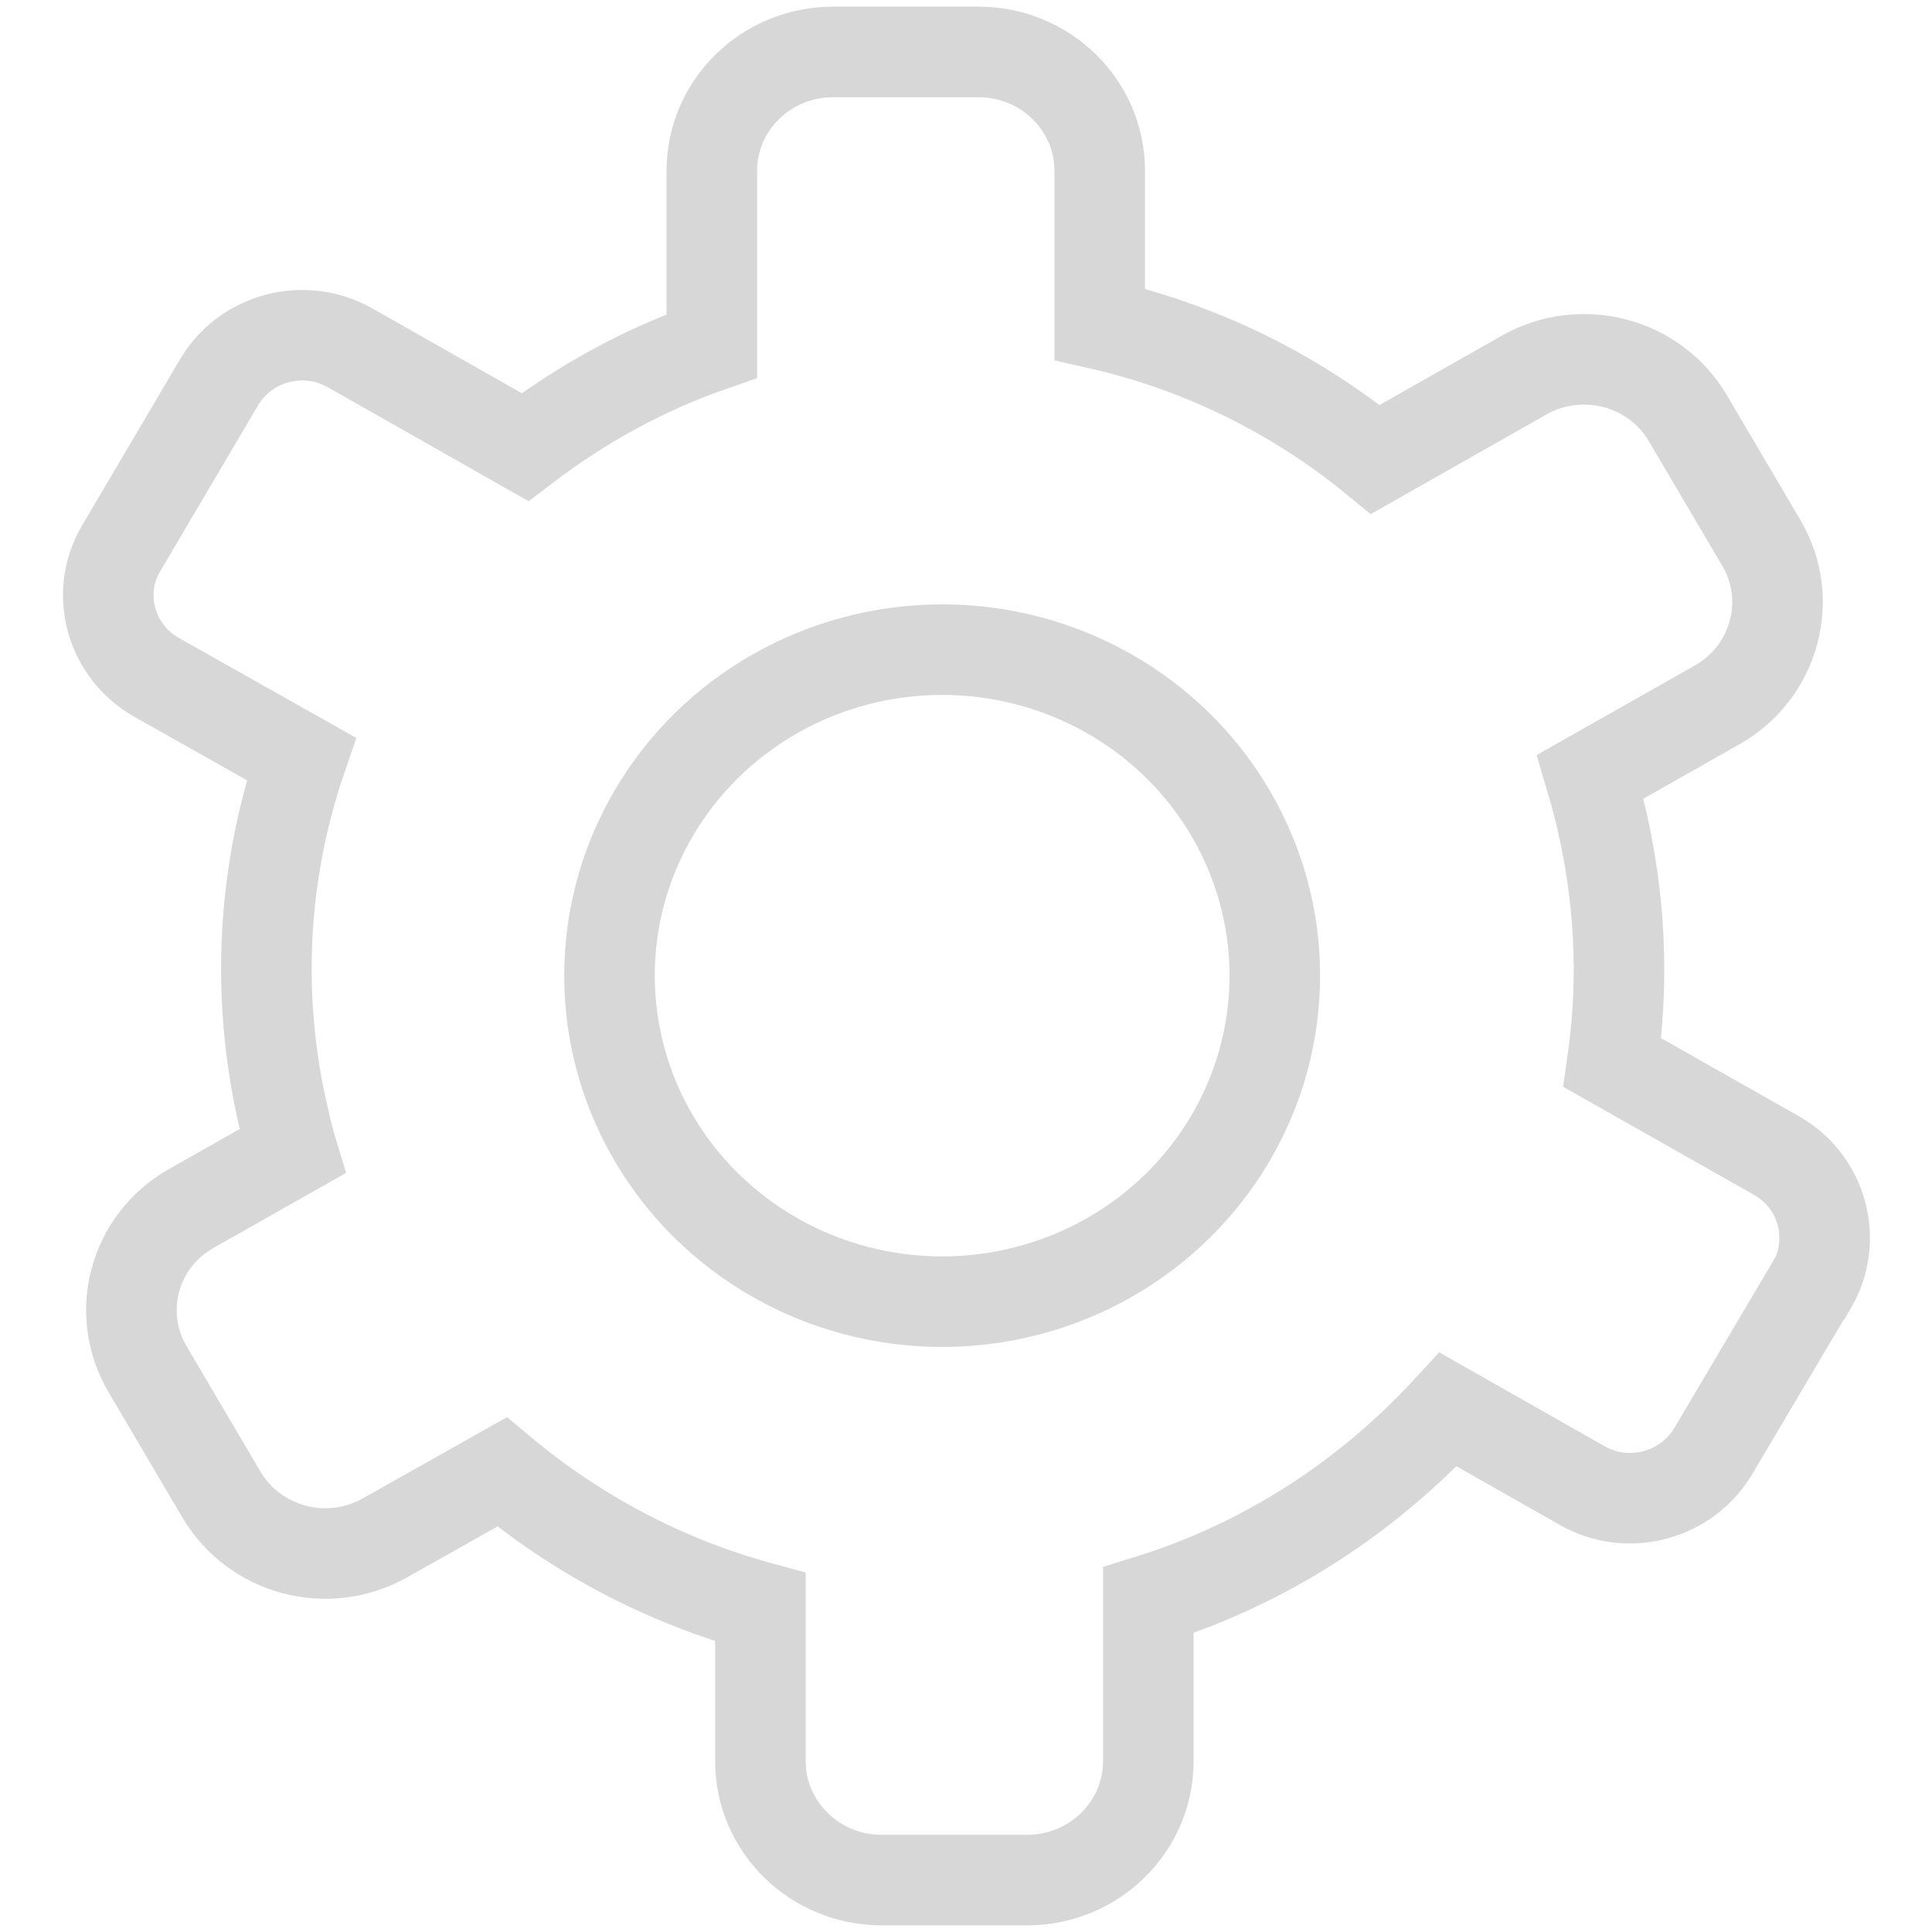 <?xml version="1.0" encoding="UTF-8"?>
<svg id="CONFIGURACAO" xmlns="http://www.w3.org/2000/svg" viewBox="0 0 64 64">
  <defs>
    <style>
      .cls-1 {
        fill: none;
        stroke: #d7d7d7;
        stroke-miterlimit: 10;
        stroke-width: 3px;
      }
    </style>
  </defs>
  <ellipse class="cls-1" cx="31.21" cy="32.32" rx="11.02" ry="10.8"/>
  <path class="cls-1" d="M60.01,42.57l-3.25,5.49c-.88,1.49-2.83,2.02-4.35,1.15l-4.44-2.52c-2.63,2.86-6,5.1-9.93,6.32v5.33c0,2.18-1.8,3.94-4.02,3.94h-4.81c-2.22,0-4.02-1.76-4.02-3.94v-5.1c-3.16-.86-6.08-2.41-8.56-4.48l-3.87,2.18c-1.91,1.08-4.33.43-5.43-1.44l-2.44-4.14c-1.1-1.87-.46-4.25,1.45-5.33l3.34-1.89c-.17-.56-.29-1.13-.42-1.73-.79-3.89-.48-7.76.72-11.27l-4.79-2.7c-1.52-.86-2.06-2.77-1.18-4.27l3.25-5.51c.88-1.49,2.83-2,4.35-1.13l5.78,3.28c1.84-1.4,3.91-2.56,6.19-3.35v-5.8c0-2.18,1.8-3.94,4.02-3.94h4.81c2.22,0,4.02,1.76,4.02,3.94v5.08c3.38.77,6.5,2.32,9.13,4.48l4.92-2.79c1.89-1.08,4.33-.45,5.43,1.42l2.44,4.14c1.1,1.87.44,4.27-1.45,5.35l-4.22,2.39c.2.67.37,1.33.51,2.03.51,2.52.57,5.02.22,7.44l5.44,3.08c1.52.86,2.04,2.79,1.18,4.28Z"/>
</svg>